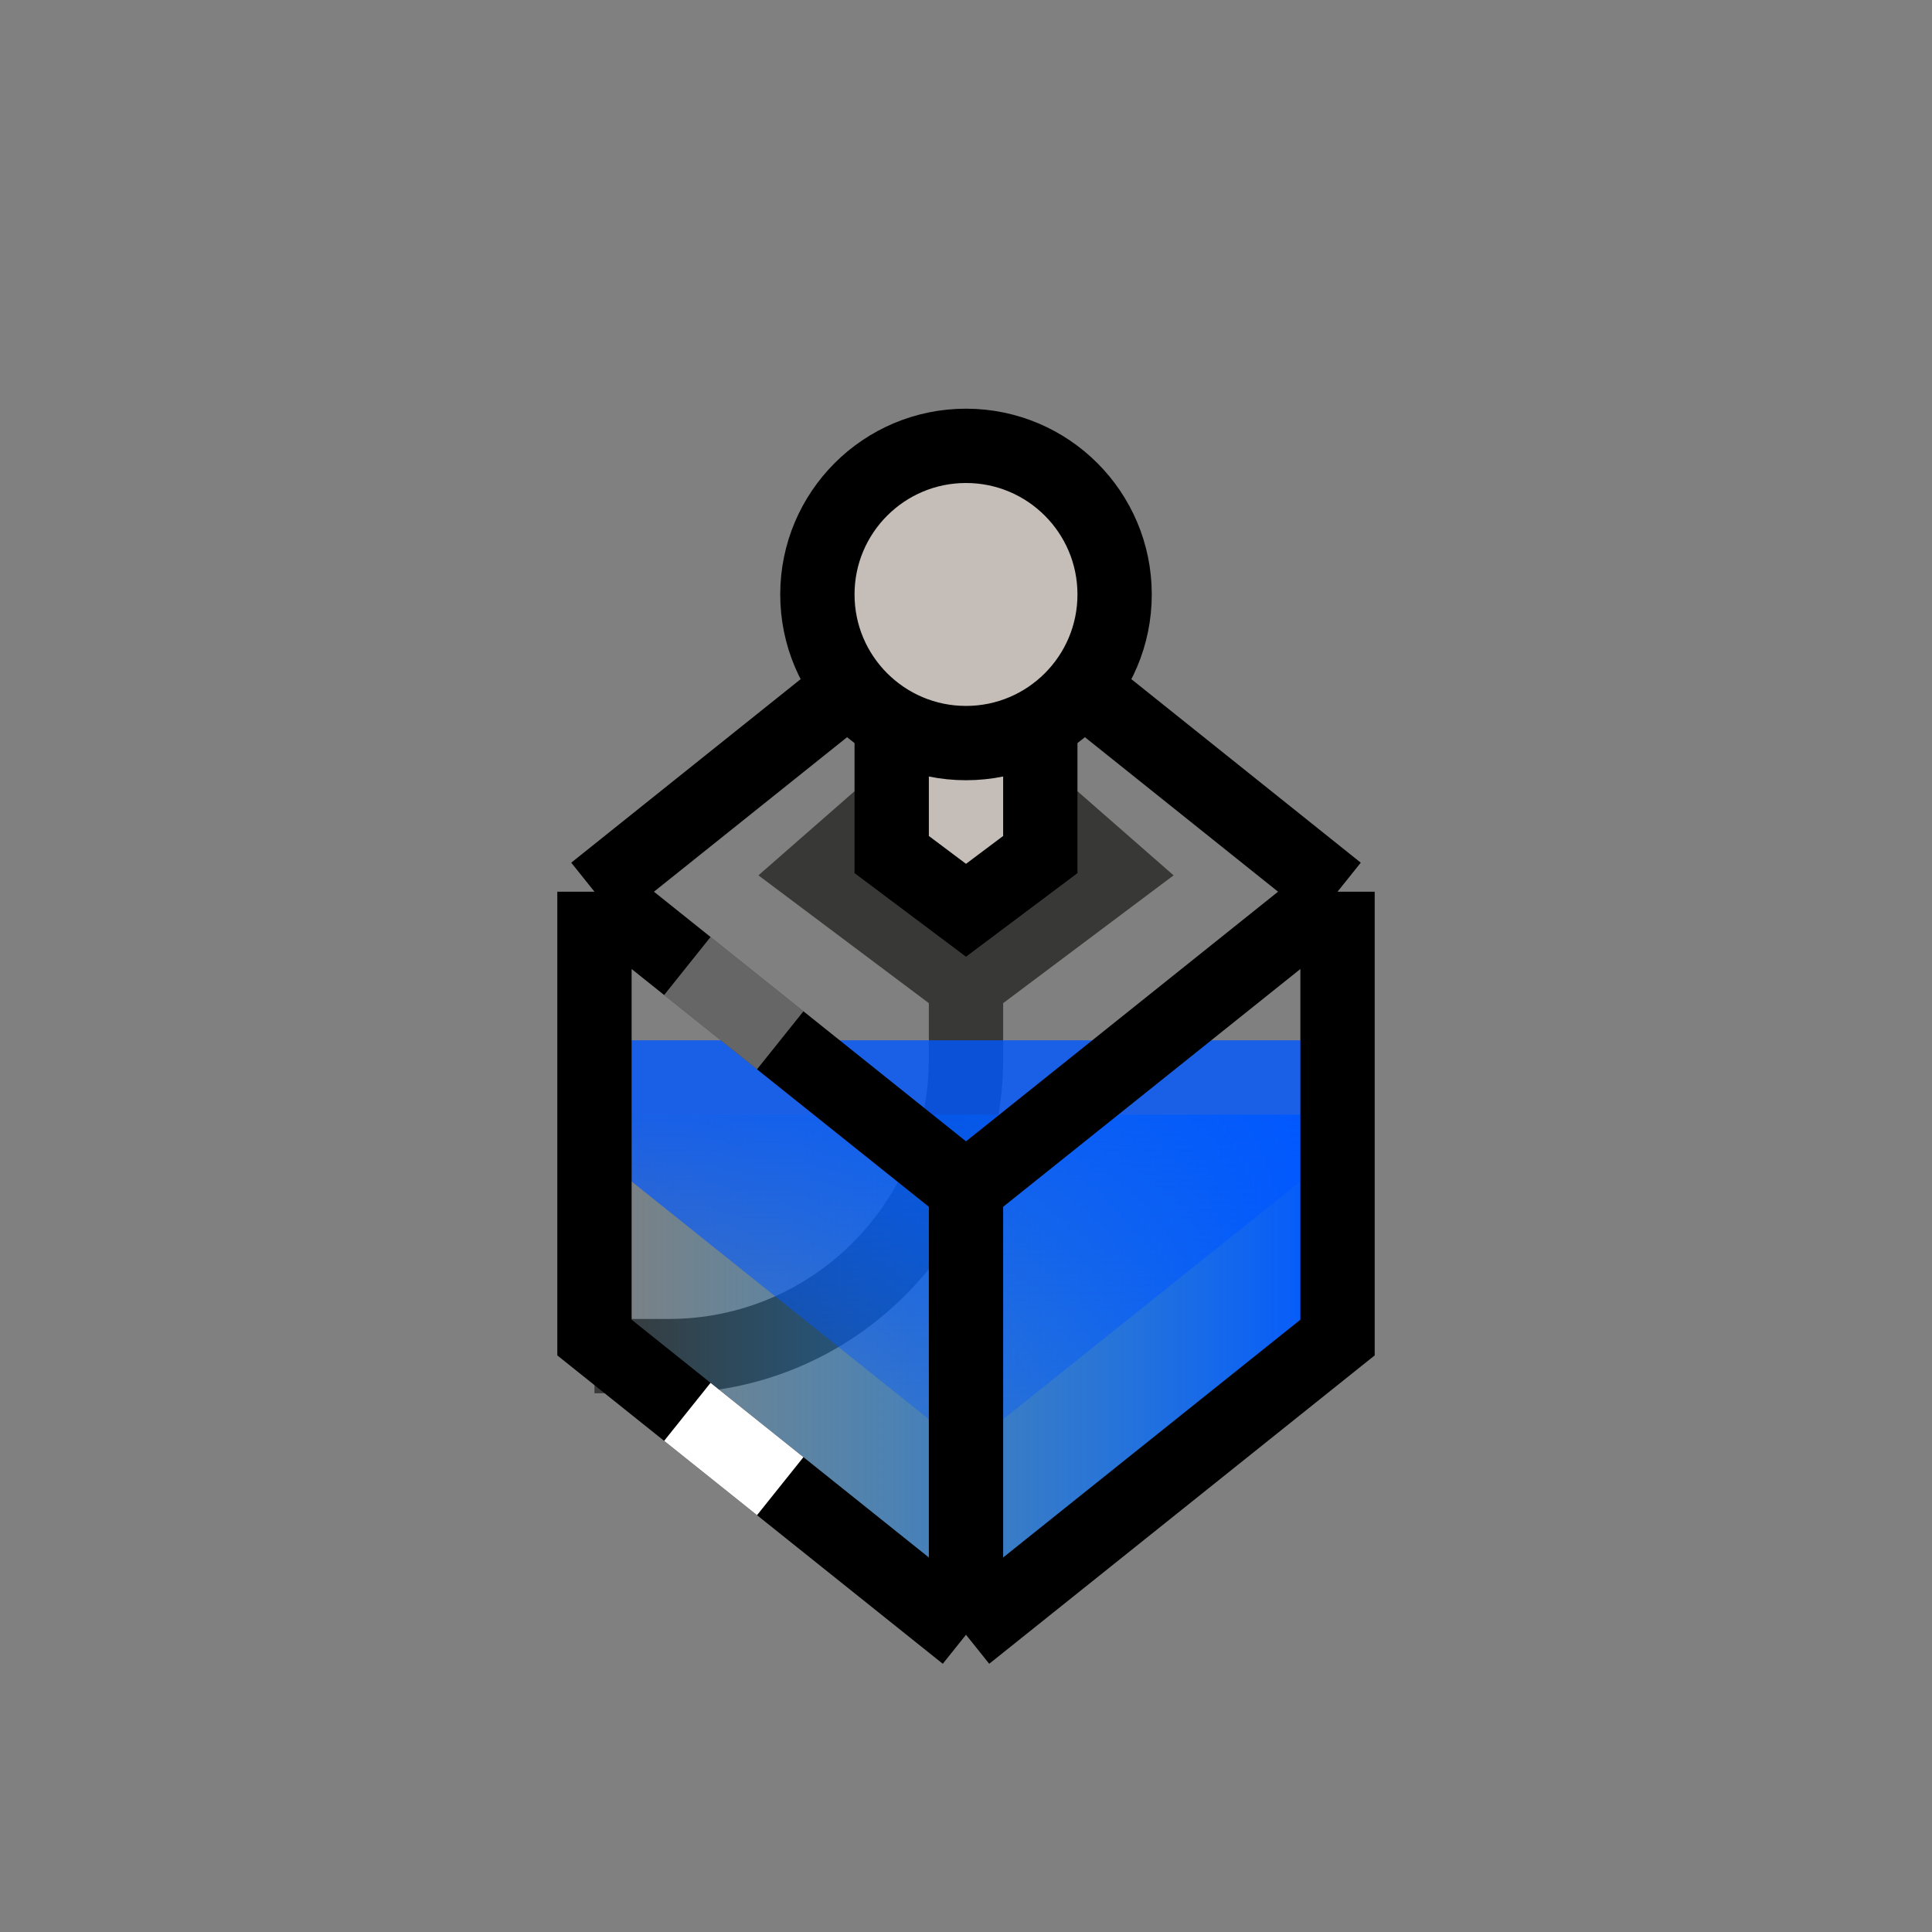 <svg width="52" height="52" viewBox="0 0 52 52" fill="none" xmlns="http://www.w3.org/2000/svg">
<rect x="0" y="0" width="52" height="52" fill="#808080" stroke="none"/>
<path d="M22 23.5L26 26.5L30 23.5L26 20L22 23.5Z" fill="#D5BE6D"/>
<path d="M16 36.5H18C22.418 36.5 26 32.918 26 28.5V26.5M26 26.5L22 23.5L26 20L30 23.5L26 26.5Z" stroke="#383836" stroke-width="2"/>
<path d="M36 36L26 44L16 36L16 30L36 30L36 36Z" fill="url(#paint0_linear_3351_109066)"/>
<path opacity="0.8" d="M16 31L16 28L36 28L36 31L26 39L16 31Z" fill="url(#paint1_linear_3351_109066)"/>
<path d="M36 24L36 36L26 44M36 24L26 16L16 24M36 24L26 32M16 24L16 36L26 44M16 24L26 32M26 32L26 44" stroke="black" stroke-width="2"/>
<path d="M21 40L18.5 38" stroke="white" stroke-width="2"/>
<path opacity="0.4" d="M21 28L18.5 26" stroke="white" stroke-width="2"/>
<path d="M28 23V19.5H24V23L26 24.5L28 23Z" fill="#C5BEB8" stroke="black" stroke-width="2"/>
<circle cx="26" cy="16" r="4" fill="#C5BEB8" stroke="black" stroke-width="2"/>
<defs>
<linearGradient id="paint0_linear_3351_109066" x1="36" y1="36" x2="16" y2="36" gradientUnits="userSpaceOnUse">
<stop stop-color="#0057FF"/>
<stop offset="1" stop-color="#00A3FF" stop-opacity="0"/>
</linearGradient>
<linearGradient id="paint1_linear_3351_109066" x1="26" y1="44" x2="26" y2="20" gradientUnits="userSpaceOnUse">
<stop stop-color="#0057FF" stop-opacity="0"/>
<stop offset="0.589" stop-color="#0057FF"/>
</linearGradient>
</defs>
</svg>
